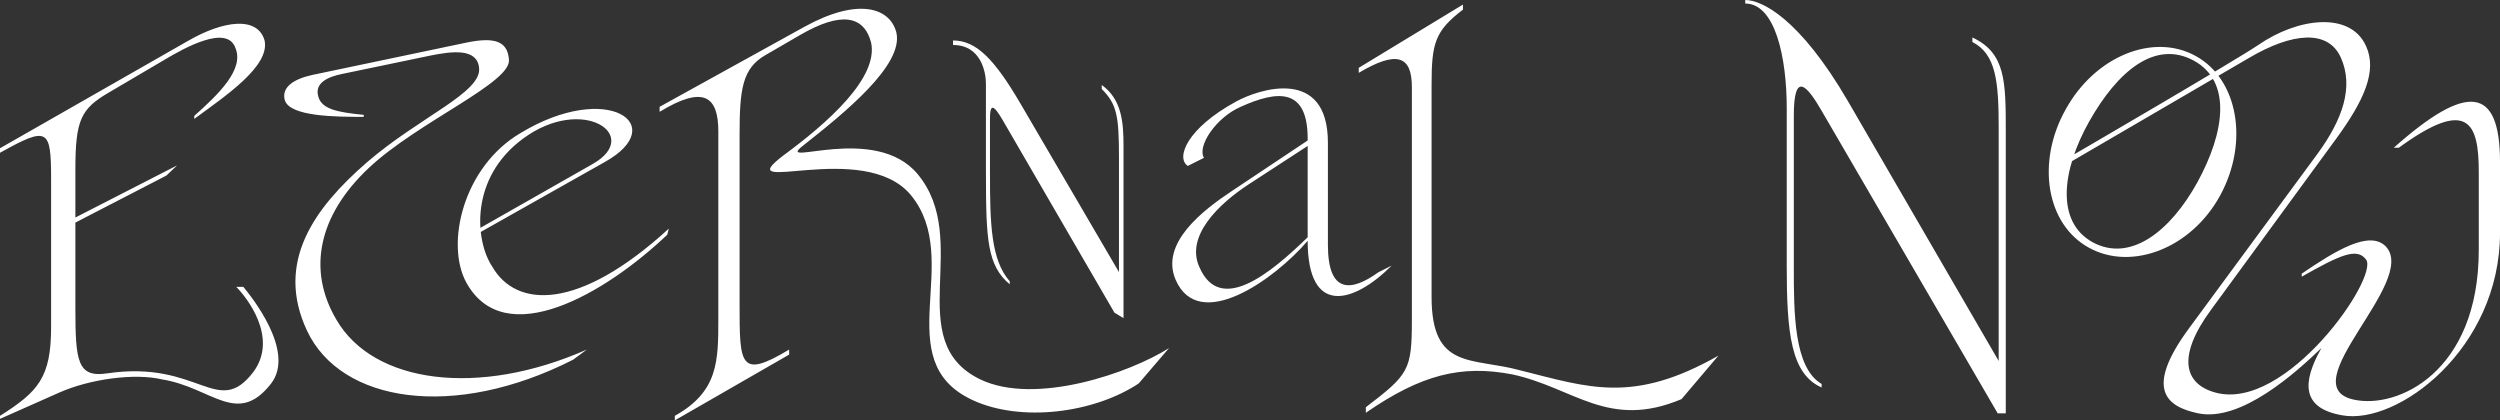 <?xml version="1.0" encoding="utf-8"?>
<!-- Generator: Adobe Illustrator 25.3.1, SVG Export Plug-In . SVG Version: 6.00 Build 0)  -->
<svg version="1.1" id="Layer_1" xmlns="http://www.w3.org/2000/svg" xmlns:xlink="http://www.w3.org/1999/xlink" x="0px" y="0px"
	 viewBox="0 0 1089.44 183.19" style="enable-background:new 0 0 1089.44 183.19;" xml:space="preserve">
<rect x="0" y="0" width="1089.44" height="183.19" fill="#333333" stroke="none"/>
<style type="text/css">
	.st0{fill:#FFFFFF;}
</style>
<path class="st0" d="M911.98,105.59c-16.09-8.82-13.67-31.08-1.54-52.69c12.34-21.82,28.66-35.71,45.63-26.45
	c16.75,9.26,13.23,31.52,1.54,52.91C945.71,100.96,928.3,114.41,911.98,105.59z M893.69,75.61l86.19-50.26
	c19.4-11.46,34.61-12.34,40.12-0.44c5.95,13.01,0.66,27.34-9.92,41.88l-55.99,76.05c-20.06,27.11-9.7,34.39,3.75,37.26
	c18.74,3.97,42.77-17.86,53.79-28.44c-8.6,15.21-8.6,26.23,9.04,29.32c24.03,4.41,68.78-28.88,68.78-79.58V70.76
	c0-33.51-14.55-34.61-46.29-6.39h2.2c30.2-22.04,34.83-10.8,34.83,10.58v33.95c0,53.35-35.49,69.44-54.45,65.25
	c-27.78-5.95,28.44-51.58,13.89-66.8c-7.05-7.05-21.38,1.54-36.59,11.9v1.32c16.75-9.48,24.03-12.79,28-7.5
	c5.95,7.5-34.83,66.57-65.69,57.98c-13.67-3.75-16.75-15.87-1.76-36.15l54.67-74.73c11.68-16.09,17.86-29.1,12.79-40.12
	c-6.83-15.21-29.76-12.34-46.95-0.44c-10.14,6.83-75.17,44.75-90.38,53.57V75.61z M429.65,75.61c0,29.1,0.66,40.12,10.36,48.28
	v-1.32c-8.16-9.26-8.6-25.13-8.6-46.73V51.58c0-8.6,2.87-3.97,7.27,3.75l46.95,80.9l3.97,2.42V63.49c0-10.58-0.88-20.28-9.48-26.45
	v1.76c6.61,6.61,7.5,11.68,7.5,29.98v54.01l0.66-3.09l-43.43-74.29c-11.46-19.62-19.4-27.78-29.54-27.78v1.98
	c12.34,0,14.33,12.12,14.33,16.75V75.61z M778.61,115.51c0,29.54,1.76,47.4,15.21,53.35v-1.54c-12.12-7.05-12.12-31.3-12.12-50.92
	V50.48c0-19.84,5.73-13.23,12.12-2.2l76.72,131.83h3.53V57.76c0-22.27,0-34.61-14.55-41.44v1.98c10.36,5.29,11.46,17.42,11.46,37.48
	v109.78l1.98-4.85L805.29,44.09C784.13,7.72,767.59,0,760.54,0v1.54c13.01,0,18.08,23.37,18.08,45.63V115.51z M124.11,43.65
	c-1.54-5.73,3.97-9.26,12.12-11.02l67.24-14.11c11.9-2.42,17.64-0.66,18.3,7.27c1.54,10.14-39.46,27.11-61.06,47.4
	c-22.04,20.72-26.89,44.53-14.11,66.13c16.09,27.78,61.72,33.95,109.12,13.01l-5.95,4.41c-52.03,26.45-101.18,18.74-115.95-12.57
	c-14.11-29.98,3.31-53.57,25.79-73.19c23.15-20.06,50.48-30.64,49.16-41.44c-0.88-8.6-11.68-7.27-21.38-5.29l-38.14,7.94
	c-6.83,1.32-12.12,4.19-10.58,9.7c1.32,5.73,8.6,7.05,19.84,8.16v0.88C146.82,50.92,126.32,50.92,124.11,43.65z M732.76,173.93
	c-31.96,13.45-46.95-5.07-73.85-10.8c-22.04-4.19-39.46,0-63.71,16.75v-2.42c18.74-14.33,20.06-16.09,20.06-38.14V37.92
	c0-13.89-6.83-15.87-23.15-6.17v-2.2l45.41-27.56v2.2c-12.12,9.26-13.67,14.55-13.67,32.63v92.59c0,31.96,17.64,26.23,38.58,31.96
	c29.98,7.5,49.16,14.77,86.41-6.39L732.76,173.93z M910.44,108.02c18.52,10.14,44.53,0.22,57.1-22.93
	c12.57-23.15,7.72-50.48-10.58-60.62c-18.52-10.36-44.09,0-56.88,23.37C887.29,70.76,891.7,97.88,910.44,108.02z M517.61,72.31
	l7.05-3.53c-3.09-5.07,5.29-17.64,16.09-22.27c15.65-7.05,29.1-8.6,29.1,13.89v42.99c-16.09,15.65-38.14,33.95-47.18,13.01
	c-6.17-13.45,8.38-27.56,21.6-36.15l27.78-18.08v-2.42l-35.05,23.37c-13.01,8.6-31.52,22.93-24.69,38.8
	c10.14,23.37,42.99,0,57.54-16.97c0,33.07,20.06,27.34,36.59,10.8l-5.73,2.87c-11.9,8.6-22.04,9.48-22.04-11.9V62.17
	c0-33.29-30.2-23.37-40.12-17.86C517.17,55.99,512.32,68.78,517.61,72.31z M201.49,105.59l62.17-35.05
	c28.66-16.09,1.1-35.49-36.81-12.57c-25.13,14.77-32.85,48.5-23.59,65.25c16.75,30.2,60.4,4.85,87.52-20.94l0.66-2.65
	c-39.46,36.15-66.57,34.61-76.94,16.53c-7.5-11.24-9.92-38.58,13.45-55.77c26.01-19.18,52.03-1.32,30.42,11.02l-56.21,31.96
	L201.49,105.59z M22.27,78.26c0-22.27-1.32-23.37-22.27-11.68v-1.98l82.23-46.95c14.99-8.6,29.98-10.8,33.07,0
	c2.42,11.24-17.19,24.25-30.64,34.17v-1.32c10.36-9.26,22.04-20.28,17.86-29.76c-3.75-10.14-22.27,0.22-30.42,5.07L47.4,40.34
	c-12.12,7.05-14.55,11.9-14.55,33.51v20.94l44.31-22.71l-4.63,4.41L32.85,97v37.26c0,23.15,0.88,30.42,13.89,28.44
	c40.12-5.95,48.06,19.84,63.71-0.66c11.02-14.99-3.09-32.63-7.5-37.03h3.09c3.09,3.75,22.93,28,12.12,42.11
	c-14.77,18.96-25.79,1.76-47.4-1.76c-12.12-2.87-31.52-0.22-44.97,5.73L0,182.53v-1.32c16.75-10.58,22.27-16.75,22.27-38.8V78.26z
	 M287.46,48.72c19.18-11.68,25.57-6.83,25.57,8.6v81.34c0,18.74,0,31.96-18.96,42.55v1.98l49.82-28.66v-2.2
	c-21.6,13.01-21.6,6.61-21.6-19.84V58.64c0-20.06,1.32-28.88,11.24-34.61l15.21-8.82c17.86-10.36,27.78-8.38,30.86,3.31
	c3.31,15.43-18.96,35.05-38.14,49.16c-24.69,18.74,35.05-7.5,55.55,17.42c23.15,28.44-10.36,72.09,26.89,89.28
	c20.94,9.7,52.69,5.73,72.31-7.27l13.23-15.43c-16.97,10.8-58.2,25.13-82.23,13.67c-34.61-16.75-3.31-60.62-27.34-89.5
	c-18.52-22.27-62.17-2.65-50.26-12.12c18.74-14.77,44.31-35.49,41-49.6c-2.87-11.02-16.97-15.21-40.12-2.42l-63.05,34.83V48.72z"/>
</svg>
